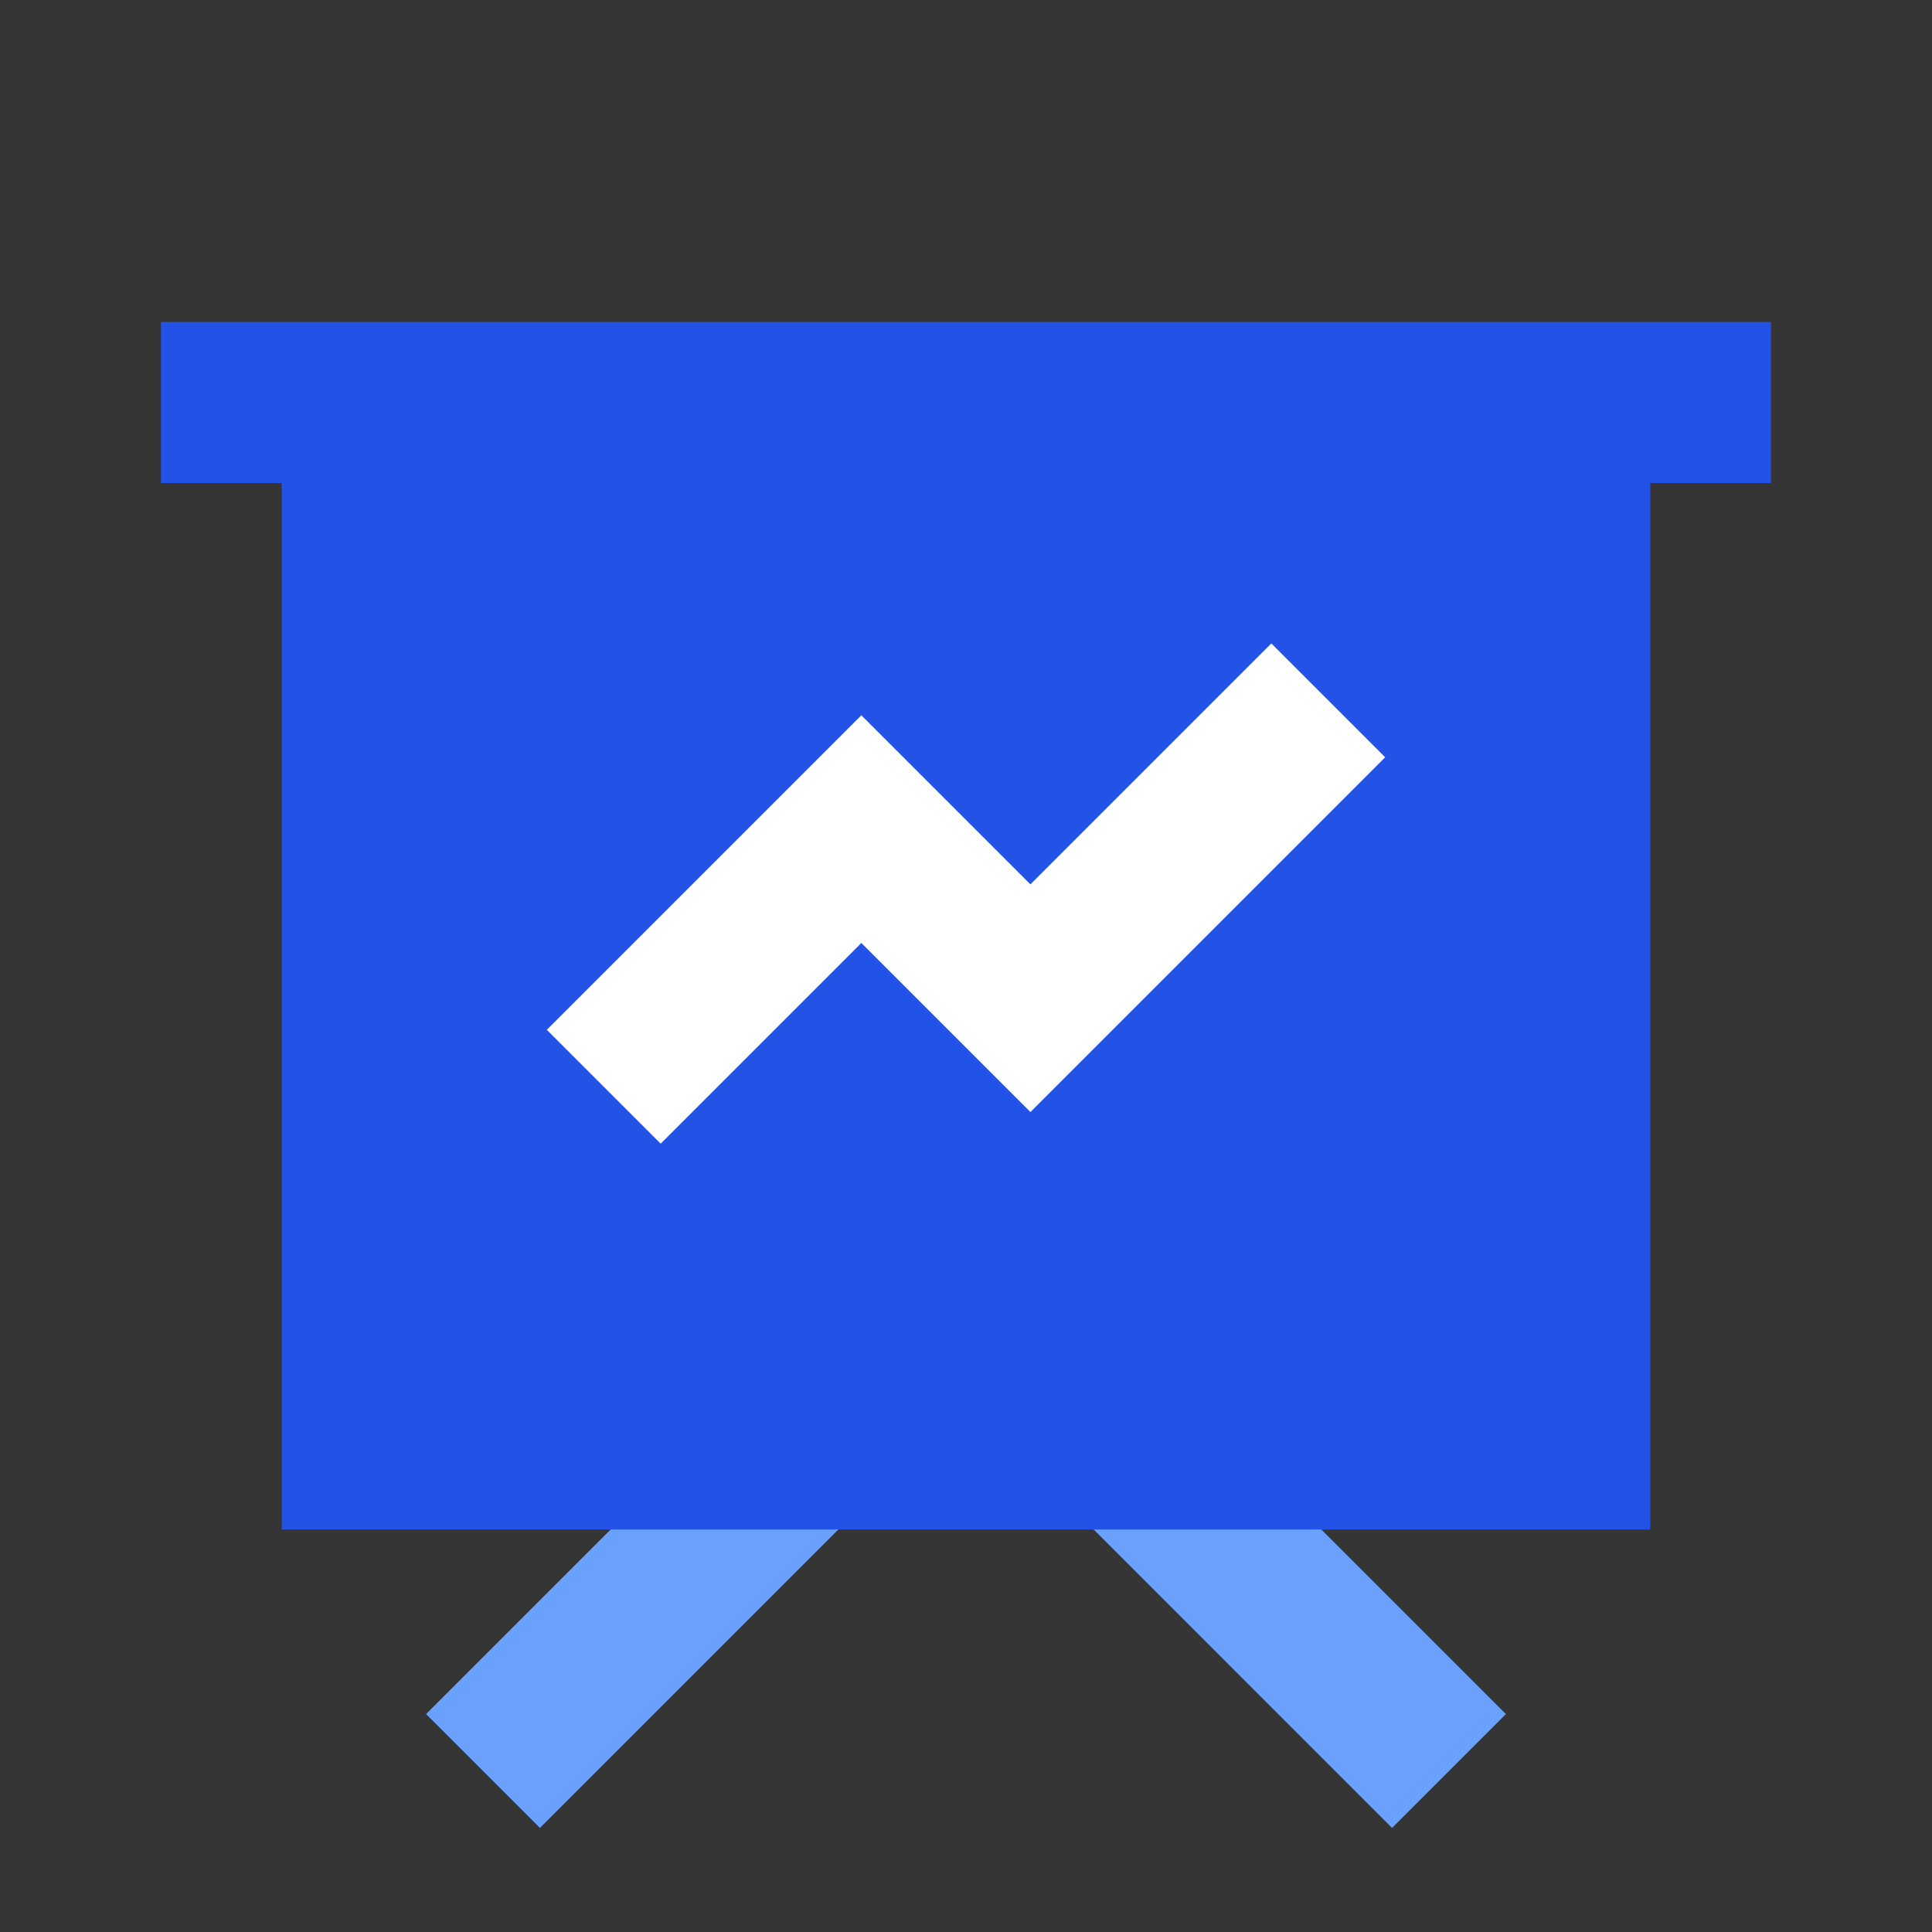 <svg width="18" height="18" viewBox="0 0 18 18" fill="none" xmlns="http://www.w3.org/2000/svg">
<rect x="0" y="0" width="18" height="18" fill="#333333" stroke="none"/>
<rect width="18" height="18" fill="white" fill-opacity="0.01"/>
<path d="M7.575 13.425L4.5 16.5" stroke="#6AA1FF" stroke-width="1.5"/>
<path d="M10.425 13.425L13.5 16.5" stroke="#6AA1FF" stroke-width="1.5"/>
<path fill-rule="evenodd" clip-rule="evenodd" d="M15.375 4.5H16.5V3H15.375H2.625H1.5V4.5H2.625V14.25H15.375V4.5Z" fill="#2253E6"/>
<path d="M5.625 10.125L8.025 7.725L9.6 9.3L12.375 6.525" stroke="white" stroke-width="1.5"/>
</svg>
